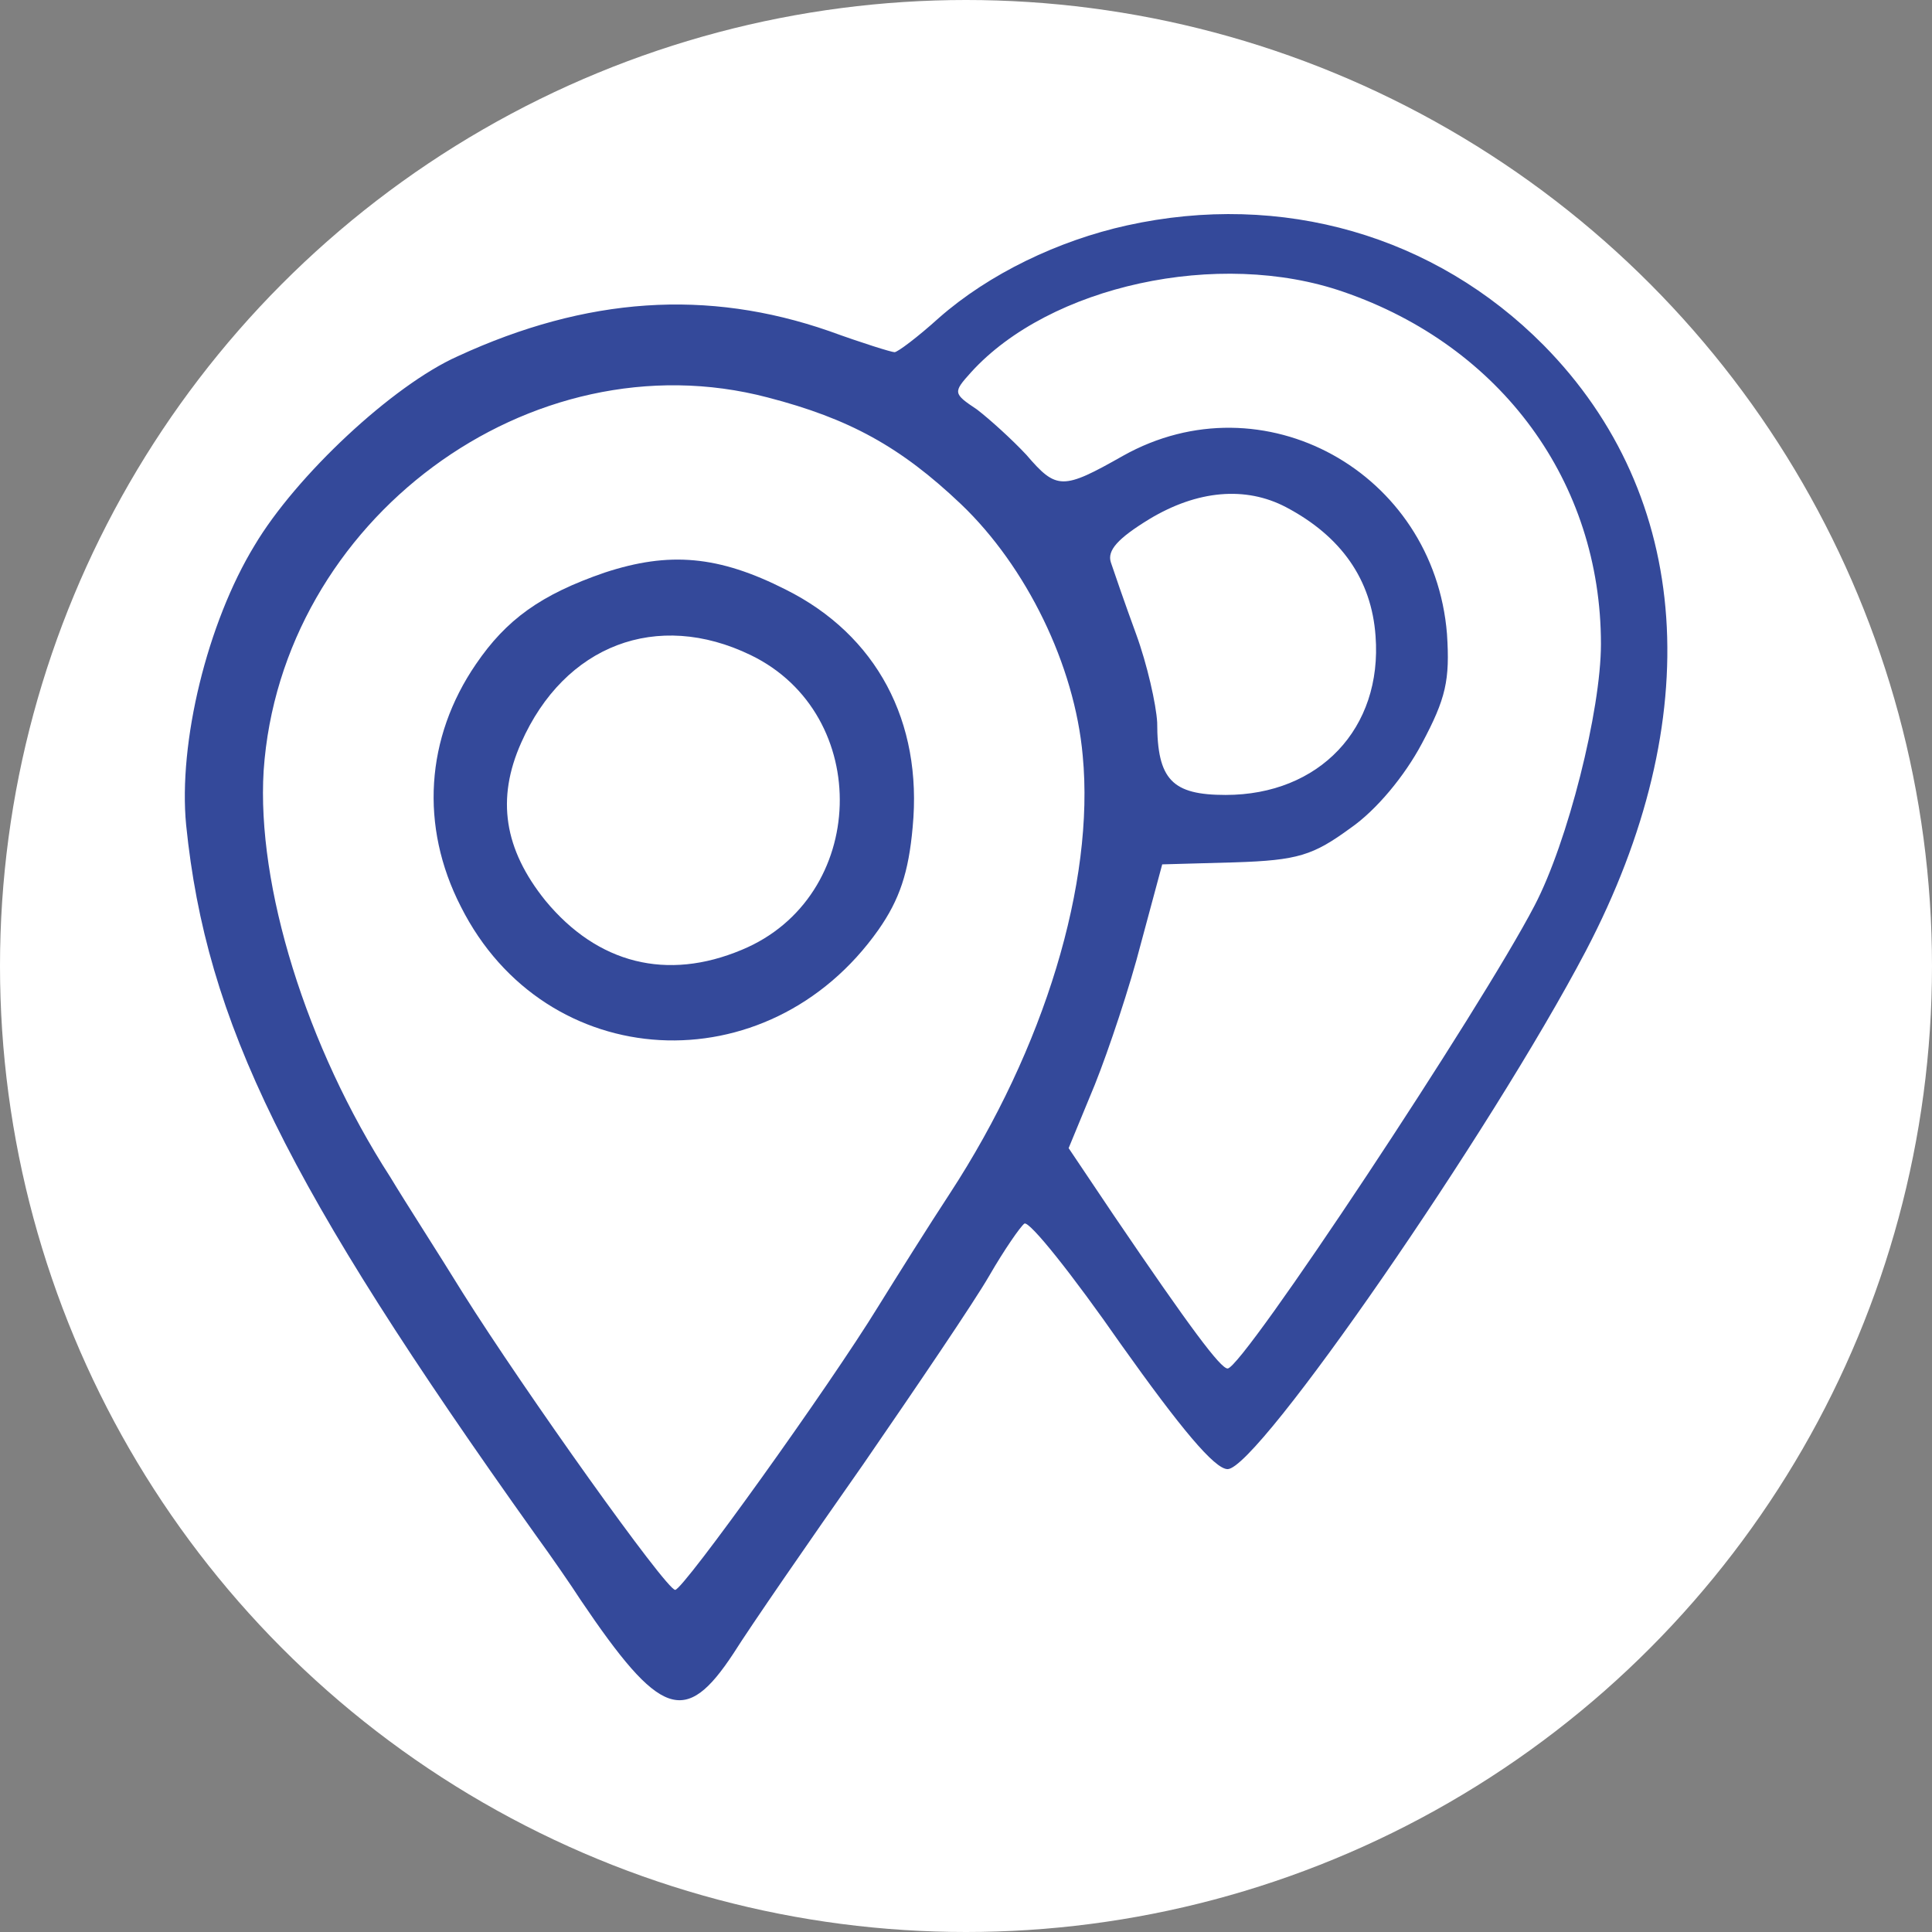 <?xml version="1.0" standalone="no"?>
<!DOCTYPE svg PUBLIC "-//W3C//DTD SVG 20010904//EN"
        "http://www.w3.org/TR/2001/REC-SVG-20010904/DTD/svg10.dtd">
<svg version="1.0" xmlns="http://www.w3.org/2000/svg"
     width="192pt" height="192pt" viewBox="0 0 192 192"
     preserveAspectRatio="xMidYMid meet">

    <rect x="0" y="0" width="192" height="192" fill="#808080" stroke="none"/>

    <g transform="translate(0,192) scale(0.1,-0.1)"
       fill="#34499A" stroke="none">

        <circle cx="960" cy="960" r="960" fill="#ffffff"/>


        <path d="M1120 1696 c-68 -15 -137 -48 -187 -92 -21 -19 -41 -34 -44 -34 -3 0
-32 9 -65 21 -121 42 -241 34 -369 -25 -65 -29 -161 -119 -202 -188 -47 -77
-76 -196 -68 -278 20 -196 99 -357 347 -705 16 -22 36 -51 45 -65 79 -117 104
-126 152 -53 17 27 75 111 129 188 53 77 110 161 125 187 15 26 31 49 35 52 5
3 48 -51 96 -120 59 -83 93 -124 106 -124 30 0 262 336 356 515 121 231 106
452 -42 602 -108 109 -260 153 -414 119z m215 -66 c157 -54 256 -189 256 -350
0 -66 -33 -197 -66 -260 -53 -102 -290 -460 -305 -460 -7 0 -37 40 -113 152
l-45 67 26 63 c14 35 35 98 46 141 l21 78 72 2 c63 2 78 7 115 34 26 18 54 52
71 84 24 45 28 63 25 109 -13 161 -183 255 -322 177 -60 -34 -66 -34 -96 1
-14 15 -36 35 -49 45 -24 16 -24 17 -6 37 78 86 246 123 370 80z m-572 -105
c81 -21 132 -49 192 -106 65 -62 113 -160 121 -250 12 -126 -38 -291 -132
-435 -21 -32 -53 -83 -71 -112 -49 -80 -194 -282 -202 -282 -9 0 -150 198
-211 295 -24 39 -57 90 -72 115 -84 130 -133 290 -126 404 17 249 265 433 501
371z m515 -109 c55 -29 85 -72 89 -128 7 -92 -56 -158 -149 -158 -53 0 -68 15
-68 72 -1 18 -10 58 -21 88 -11 30 -22 62 -25 71 -4 12 7 24 38 43 48 29 96
33 136 12z"/>
        <path d="M601 1351 c-64 -22 -98 -47 -128 -91 -50 -73 -56 -161 -15 -241 84
-167 305 -179 415 -23 21 30 30 57 34 102 10 105 -36 191 -126 236 -67 34
-116 38 -180 17z m145 -82 c122 -59 117 -241 -9 -293 -74 -31 -143 -14 -195
49 -41 51 -49 101 -24 157 43 97 135 132 228 87z"/>
    </g>
</svg>